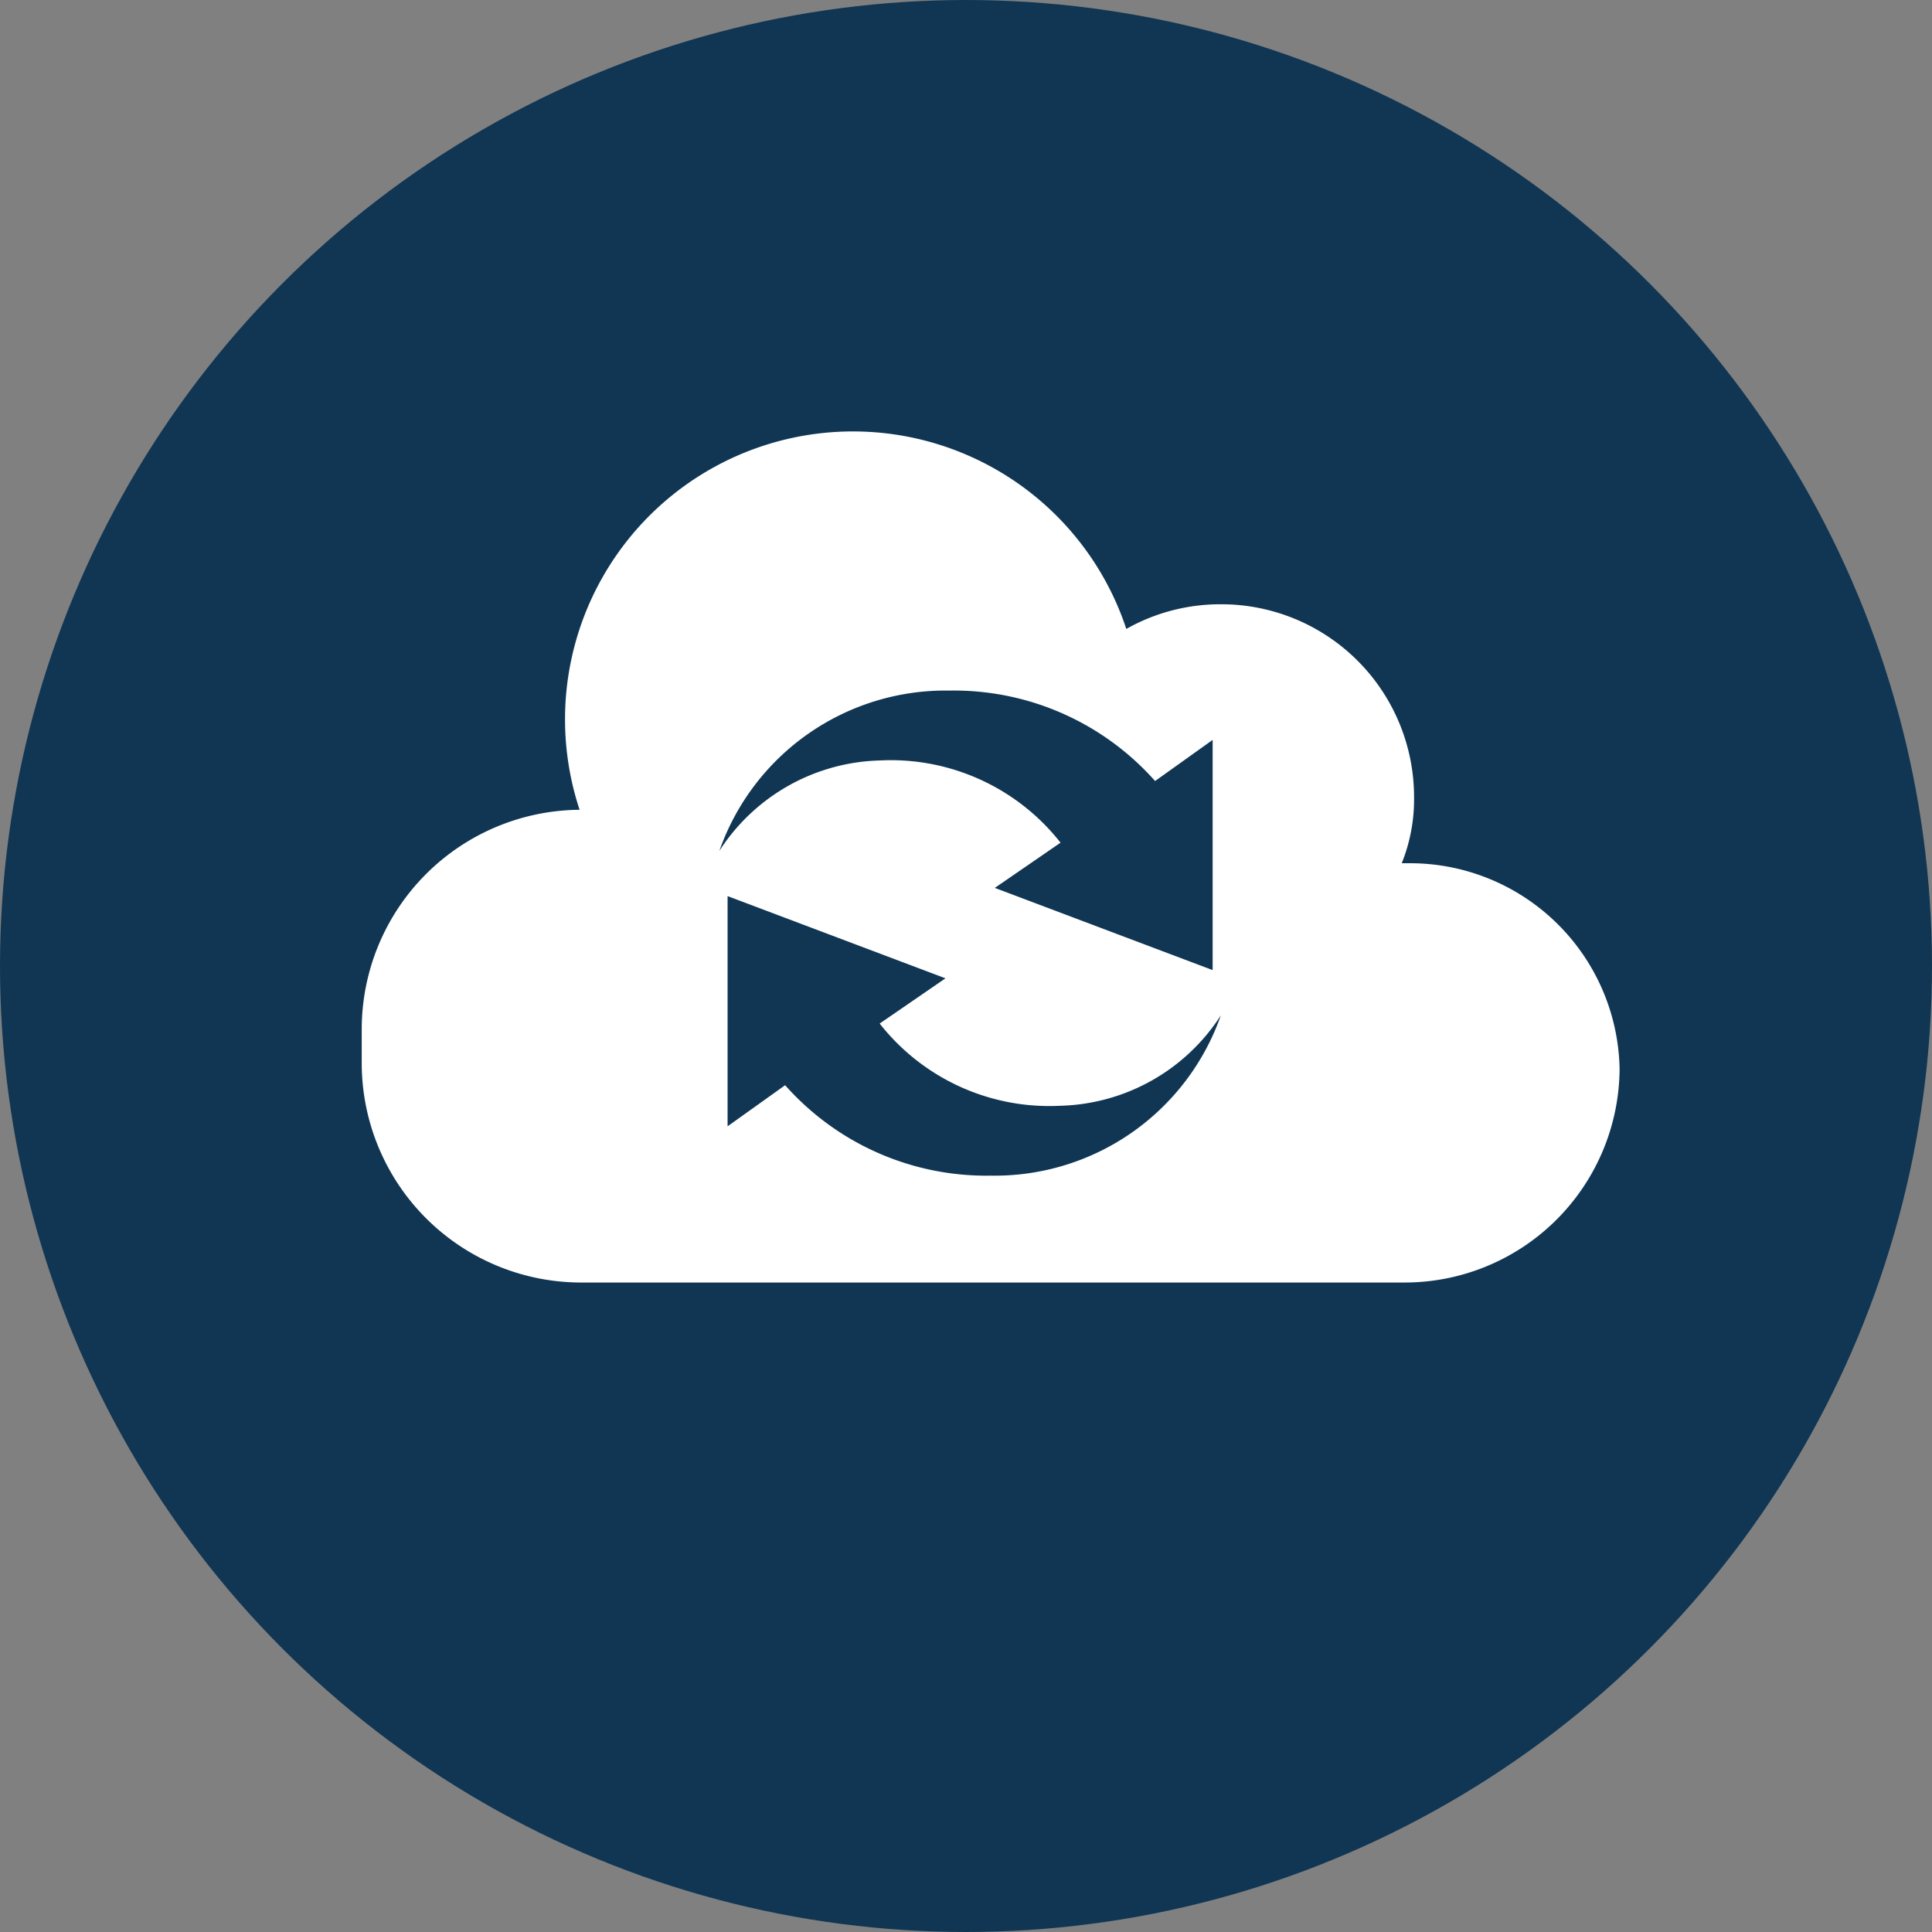 <svg xmlns="http://www.w3.org/2000/svg" width="47" height="47" viewBox="0 0 47 47"><rect x="0" y="0" width="47" height="47" fill="#808080" stroke="none"/><circle cx="23.5" cy="23.5" r="23.5" fill="#103654"/><path fill="#fff" d="M34.3 21h-.2a4.15 4.15 0 0 0 .3-1.6 4.69 4.69 0 0 0-4.7-4.7 4.65 4.65 0 0 0-2.3.6 7 7 0 0 0-13.3 4.4A5.34 5.34 0 0 0 8.8 25v.9a5.34 5.34 0 0 0 5.3 5.3h20.1a5.23 5.23 0 0 0 5.2-5.2 5.1 5.1 0 0 0-5.1-5z"/><path fill="#103654" d="M21.4 18.5a5.25 5.25 0 0 1 4.4 2l-1.6 1.1 5.3 2V18l-1.4 1a6.54 6.54 0 0 0-5-2.2 5.83 5.83 0 0 0-5.6 3.9 4.79 4.79 0 0 1 3.9-2.2zM25.8 26.9a5.25 5.25 0 0 1-4.4-2l1.6-1.1-5.3-2v5.6l1.4-1a6.54 6.54 0 0 0 5 2.2 5.83 5.83 0 0 0 5.6-3.9 4.79 4.79 0 0 1-3.9 2.2z"/></svg>
